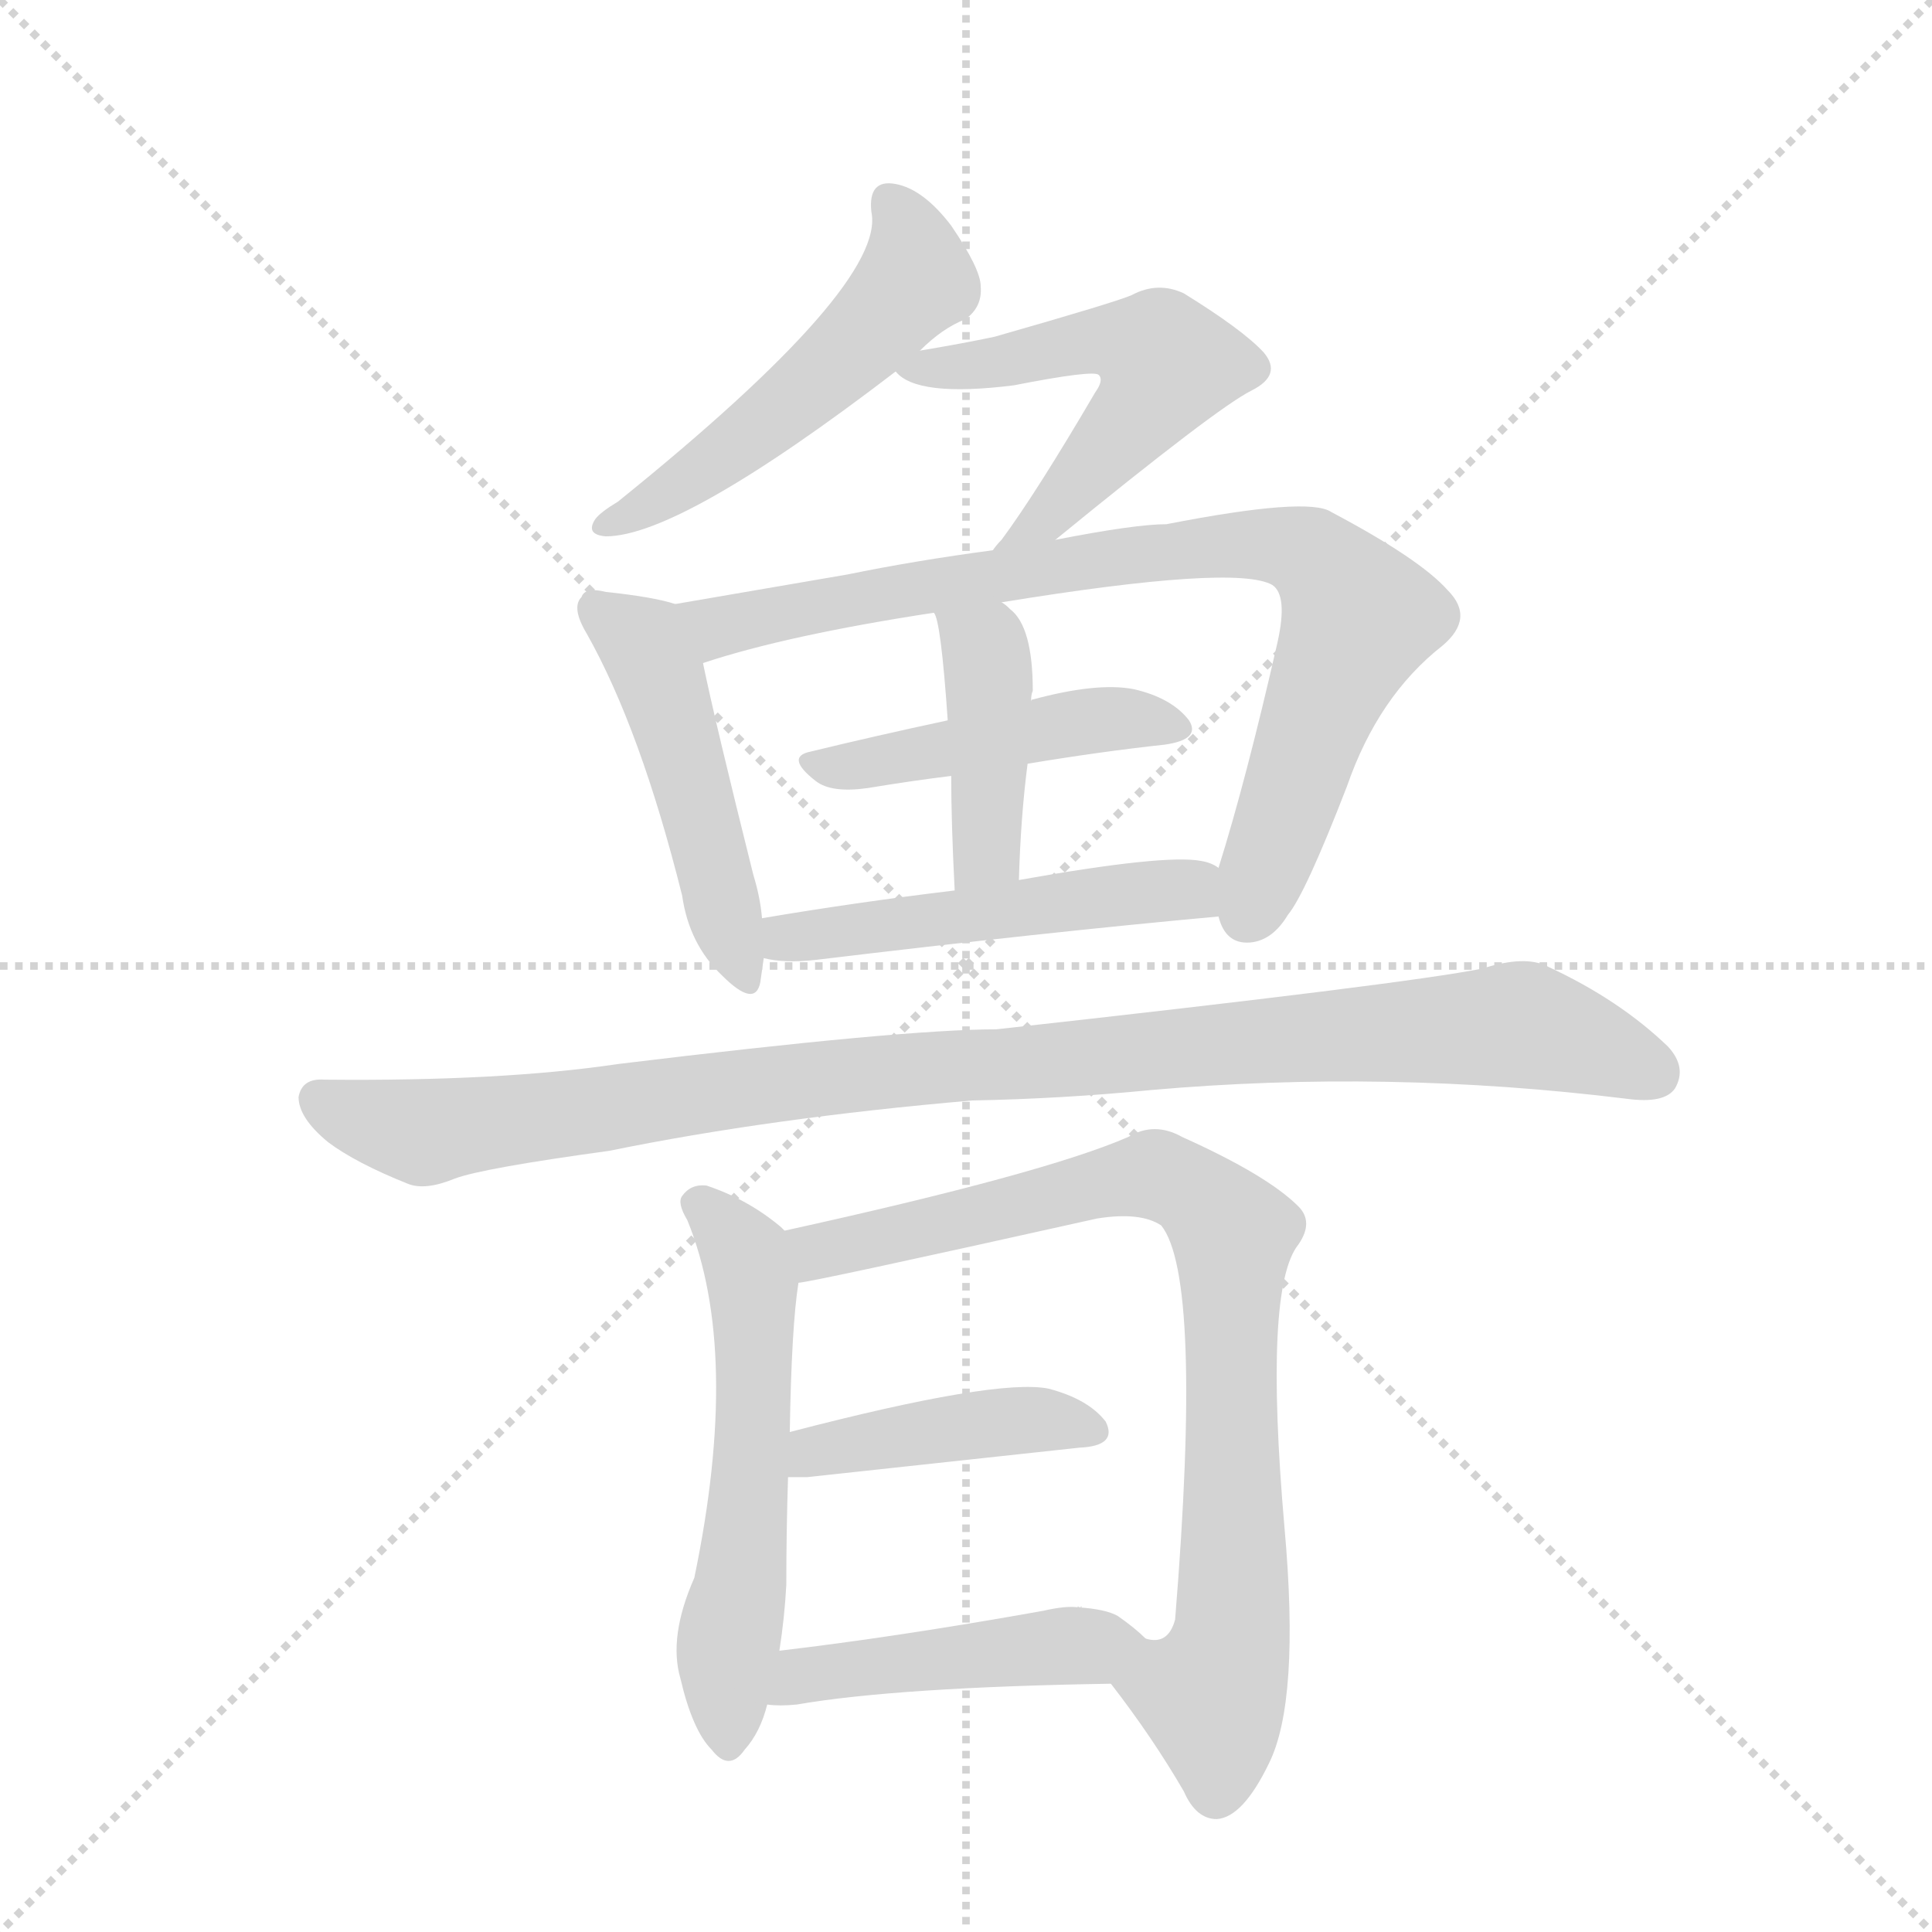 <svg version="1.1" viewBox="0 0 1024 1024" xmlns="http://www.w3.org/2000/svg">
  <g stroke="lightgray" stroke-dasharray="1,1" stroke-width="1" transform="scale(4, 4)">
    <line x1="0" y1="0" x2="256" y2="256"></line>
    <line x1="256" y1="0" x2="0" y2="256"></line>
    <line x1="128" y1="0" x2="128" y2="256"></line>
    <line x1="0" y1="128" x2="256" y2="128"></line>
  </g>
  <g transform="scale(0.92, -0.92) translate(60, -900)">
    <style type="text/css">
      
        @keyframes keyframes0 {
          from {
            stroke: blue;
            stroke-dashoffset: 530;
            stroke-width: 128;
          }
          63% {
            animation-timing-function: step-end;
            stroke: blue;
            stroke-dashoffset: 0;
            stroke-width: 128;
          }
          to {
            stroke: black;
            stroke-width: 1024;
          }
        }
        #make-me-a-hanzi-animation-0 {
          animation: keyframes0 0.681s both;
          animation-delay: 0s;
          animation-timing-function: linear;
        }
      
        @keyframes keyframes1 {
          from {
            stroke: blue;
            stroke-dashoffset: 548;
            stroke-width: 128;
          }
          64% {
            animation-timing-function: step-end;
            stroke: blue;
            stroke-dashoffset: 0;
            stroke-width: 128;
          }
          to {
            stroke: black;
            stroke-width: 1024;
          }
        }
        #make-me-a-hanzi-animation-1 {
          animation: keyframes1 0.696s both;
          animation-delay: 0.681s;
          animation-timing-function: linear;
        }
      
        @keyframes keyframes2 {
          from {
            stroke: blue;
            stroke-dashoffset: 489;
            stroke-width: 128;
          }
          61% {
            animation-timing-function: step-end;
            stroke: blue;
            stroke-dashoffset: 0;
            stroke-width: 128;
          }
          to {
            stroke: black;
            stroke-width: 1024;
          }
        }
        #make-me-a-hanzi-animation-2 {
          animation: keyframes2 0.648s both;
          animation-delay: 1.377s;
          animation-timing-function: linear;
        }
      
        @keyframes keyframes3 {
          from {
            stroke: blue;
            stroke-dashoffset: 850;
            stroke-width: 128;
          }
          73% {
            animation-timing-function: step-end;
            stroke: blue;
            stroke-dashoffset: 0;
            stroke-width: 128;
          }
          to {
            stroke: black;
            stroke-width: 1024;
          }
        }
        #make-me-a-hanzi-animation-3 {
          animation: keyframes3 0.942s both;
          animation-delay: 2.025s;
          animation-timing-function: linear;
        }
      
        @keyframes keyframes4 {
          from {
            stroke: blue;
            stroke-dashoffset: 466;
            stroke-width: 128;
          }
          60% {
            animation-timing-function: step-end;
            stroke: blue;
            stroke-dashoffset: 0;
            stroke-width: 128;
          }
          to {
            stroke: black;
            stroke-width: 1024;
          }
        }
        #make-me-a-hanzi-animation-4 {
          animation: keyframes4 0.629s both;
          animation-delay: 2.967s;
          animation-timing-function: linear;
        }
      
        @keyframes keyframes5 {
          from {
            stroke: blue;
            stroke-dashoffset: 421;
            stroke-width: 128;
          }
          58% {
            animation-timing-function: step-end;
            stroke: blue;
            stroke-dashoffset: 0;
            stroke-width: 128;
          }
          to {
            stroke: black;
            stroke-width: 1024;
          }
        }
        #make-me-a-hanzi-animation-5 {
          animation: keyframes5 0.593s both;
          animation-delay: 3.596s;
          animation-timing-function: linear;
        }
      
        @keyframes keyframes6 {
          from {
            stroke: blue;
            stroke-dashoffset: 510;
            stroke-width: 128;
          }
          62% {
            animation-timing-function: step-end;
            stroke: blue;
            stroke-dashoffset: 0;
            stroke-width: 128;
          }
          to {
            stroke: black;
            stroke-width: 1024;
          }
        }
        #make-me-a-hanzi-animation-6 {
          animation: keyframes6 0.665s both;
          animation-delay: 4.189s;
          animation-timing-function: linear;
        }
      
        @keyframes keyframes7 {
          from {
            stroke: blue;
            stroke-dashoffset: 1036;
            stroke-width: 128;
          }
          77% {
            animation-timing-function: step-end;
            stroke: blue;
            stroke-dashoffset: 0;
            stroke-width: 128;
          }
          to {
            stroke: black;
            stroke-width: 1024;
          }
        }
        #make-me-a-hanzi-animation-7 {
          animation: keyframes7 1.093s both;
          animation-delay: 4.854s;
          animation-timing-function: linear;
        }
      
        @keyframes keyframes8 {
          from {
            stroke: blue;
            stroke-dashoffset: 578;
            stroke-width: 128;
          }
          65% {
            animation-timing-function: step-end;
            stroke: blue;
            stroke-dashoffset: 0;
            stroke-width: 128;
          }
          to {
            stroke: black;
            stroke-width: 1024;
          }
        }
        #make-me-a-hanzi-animation-8 {
          animation: keyframes8 0.72s both;
          animation-delay: 5.947s;
          animation-timing-function: linear;
        }
      
        @keyframes keyframes9 {
          from {
            stroke: blue;
            stroke-dashoffset: 851;
            stroke-width: 128;
          }
          73% {
            animation-timing-function: step-end;
            stroke: blue;
            stroke-dashoffset: 0;
            stroke-width: 128;
          }
          to {
            stroke: black;
            stroke-width: 1024;
          }
        }
        #make-me-a-hanzi-animation-9 {
          animation: keyframes9 0.943s both;
          animation-delay: 6.667s;
          animation-timing-function: linear;
        }
      
        @keyframes keyframes10 {
          from {
            stroke: blue;
            stroke-dashoffset: 429;
            stroke-width: 128;
          }
          58% {
            animation-timing-function: step-end;
            stroke: blue;
            stroke-dashoffset: 0;
            stroke-width: 128;
          }
          to {
            stroke: black;
            stroke-width: 1024;
          }
        }
        #make-me-a-hanzi-animation-10 {
          animation: keyframes10 0.599s both;
          animation-delay: 7.61s;
          animation-timing-function: linear;
        }
      
        @keyframes keyframes11 {
          from {
            stroke: blue;
            stroke-dashoffset: 466;
            stroke-width: 128;
          }
          60% {
            animation-timing-function: step-end;
            stroke: blue;
            stroke-dashoffset: 0;
            stroke-width: 128;
          }
          to {
            stroke: black;
            stroke-width: 1024;
          }
        }
        #make-me-a-hanzi-animation-11 {
          animation: keyframes11 0.629s both;
          animation-delay: 8.209s;
          animation-timing-function: linear;
        }
      
    </style>
    
      <path d="M 470 698 Q 483 711 496 716 Q 506 723 505 735 Q 505 745 488 770 Q 472 791 456 794 Q 440 797 442 778 Q 451 736 296 611 Q 286 605 283 601 Q 277 592 289 591 Q 332 591 456 686 L 470 698 Z" fill="lightgray"></path>
    
      <path d="M 548 589 Q 641 665 661 675 Q 679 684 668 697 Q 656 710 622 731 Q 607 738 592 730 Q 583 726 513 706 Q 494 702 470 698 C 445 694 445 694 456 686 Q 468 671 524 678 Q 570 687 573 684 Q 576 681 571 674 Q 537 616 517 589 Q 514 586 512 583 C 493 560 525 570 548 589 Z" fill="lightgray"></path>
    
      <path d="M 329 552 Q 317 556 289 559 Q 277 562 275 556 Q 269 550 278 535 Q 309 480 333 384 Q 337 356 356 338 Q 375 319 378 334 L 380 348 L 379 371 Q 378 383 374 396 Q 352 484 345 518 C 339 547 338 549 329 552 Z" fill="lightgray"></path>
    
      <path d="M 642 372 Q 646 356 660 357 Q 673 358 682 373 Q 692 385 716 447 Q 734 499 771 528 Q 790 544 774 560 Q 758 578 707 605 Q 694 614 612 598 Q 594 598 548 589 L 512 583 Q 467 577 428 569 L 329 552 C 299 547 316 509 345 518 Q 393 534 478 547 L 517 553 Q 652 575 673 563 Q 682 557 676 530 Q 658 451 642 400 C 636 380 636 380 642 372 Z" fill="lightgray"></path>
    
      <path d="M 532 460 Q 574 467 611 471 Q 632 474 625 485 Q 615 498 593 503 Q 572 507 535 497 Q 534 497 534 496 L 486 485 Q 444 476 407 467 Q 392 464 410 450 Q 419 443 440 446 Q 464 450 488 453 L 532 460 Z" fill="lightgray"></path>
    
      <path d="M 527 393 Q 528 429 532 460 L 534 496 Q 534 500 535 502 Q 535 539 522 549 Q 519 552 517 553 C 493 572 468 575 478 547 Q 482 543 486 485 L 488 453 Q 488 426 490 387 C 491 357 526 363 527 393 Z" fill="lightgray"></path>
    
      <path d="M 380 348 Q 392 345 410 347 Q 543 363 642 372 C 672 375 669 388 642 400 Q 638 403 632 404 Q 611 408 527 393 L 490 387 Q 432 380 379 371 C 349 366 350 353 380 348 Z" fill="lightgray"></path>
    
      <path d="M 500 266 Q 552 267 603 272 Q 739 284 877 267 Q 899 264 905 273 Q 912 285 901 297 Q 873 324 832 343 Q 819 350 794 342 Q 749 333 514 307 Q 460 307 296 287 Q 229 277 127 278 Q 114 279 112 268 Q 112 256 129 242 Q 145 230 175 218 Q 185 214 202 221 Q 218 227 291 237 Q 384 256 500 266 Z" fill="lightgray"></path>
    
      <path d="M 392 191 L 390 193 Q 371 209 347 217 Q 338 218 333 211 Q 330 207 336 197 Q 367 121 340 -9 Q 325 -43 332 -67 Q 339 -97 350 -108 Q 360 -121 369 -108 Q 378 -98 382 -82 L 389 -51 Q 392 -32 393 -13 Q 393 18 394 49 L 395 75 Q 396 136 400 161 C 403 182 403 182 392 191 Z" fill="lightgray"></path>
    
      <path d="M 580 -70 Q 604 -101 622 -132 Q 629 -148 641 -148 Q 656 -147 671 -116 Q 689 -80 680 20 Q 668 158 688 183 Q 697 196 688 205 Q 670 223 621 245 Q 605 254 590 245 Q 542 224 392 191 C 363 184 371 155 400 161 Q 406 161 572 198 Q 597 202 609 194 Q 633 164 617 -33 Q 613 -48 600 -44 C 573 -57 571 -58 580 -70 Z" fill="lightgray"></path>
    
      <path d="M 394 49 L 405 49 L 562 66 Q 584 67 577 81 Q 567 94 544 100 Q 514 106 395 75 C 366 67 364 49 394 49 Z" fill="lightgray"></path>
    
      <path d="M 382 -82 Q 389 -83 399 -82 Q 457 -72 580 -70 C 610 -69 622 -64 600 -44 Q 594 -38 584 -31 Q 577 -27 561 -26 Q 560 -25 563 -26 Q 564 -25 561 -26 Q 554 -25 541 -28 Q 457 -43 389 -51 C 359 -55 352 -80 382 -82 Z" fill="lightgray"></path>
    
    
      <clipPath id="make-me-a-hanzi-clip-0">
        <path d="M 470 698 Q 483 711 496 716 Q 506 723 505 735 Q 505 745 488 770 Q 472 791 456 794 Q 440 797 442 778 Q 451 736 296 611 Q 286 605 283 601 Q 277 592 289 591 Q 332 591 456 686 L 470 698 Z"></path>
      </clipPath>
      <path clip-path="url(#make-me-a-hanzi-clip-0)" d="M 452 783 L 468 747 L 442 710 L 370 647 L 290 598" fill="none" id="make-me-a-hanzi-animation-0" stroke-dasharray="402 804" stroke-linecap="round"></path>
    
      <clipPath id="make-me-a-hanzi-clip-1">
        <path d="M 548 589 Q 641 665 661 675 Q 679 684 668 697 Q 656 710 622 731 Q 607 738 592 730 Q 583 726 513 706 Q 494 702 470 698 C 445 694 445 694 456 686 Q 468 671 524 678 Q 570 687 573 684 Q 576 681 571 674 Q 537 616 517 589 Q 514 586 512 583 C 493 560 525 570 548 589 Z"></path>
      </clipPath>
      <path clip-path="url(#make-me-a-hanzi-clip-1)" d="M 462 686 L 513 690 L 574 704 L 610 695 L 612 688 L 593 658 L 550 606 L 523 591" fill="none" id="make-me-a-hanzi-animation-1" stroke-dasharray="420 840" stroke-linecap="round"></path>
    
      <clipPath id="make-me-a-hanzi-clip-2">
        <path d="M 329 552 Q 317 556 289 559 Q 277 562 275 556 Q 269 550 278 535 Q 309 480 333 384 Q 337 356 356 338 Q 375 319 378 334 L 380 348 L 379 371 Q 378 383 374 396 Q 352 484 345 518 C 339 547 338 549 329 552 Z"></path>
      </clipPath>
      <path clip-path="url(#make-me-a-hanzi-clip-2)" d="M 284 549 L 310 530 L 319 513 L 367 338" fill="none" id="make-me-a-hanzi-animation-2" stroke-dasharray="361 722" stroke-linecap="round"></path>
    
      <clipPath id="make-me-a-hanzi-clip-3">
        <path d="M 642 372 Q 646 356 660 357 Q 673 358 682 373 Q 692 385 716 447 Q 734 499 771 528 Q 790 544 774 560 Q 758 578 707 605 Q 694 614 612 598 Q 594 598 548 589 L 512 583 Q 467 577 428 569 L 329 552 C 299 547 316 509 345 518 Q 393 534 478 547 L 517 553 Q 652 575 673 563 Q 682 557 676 530 Q 658 451 642 400 C 636 380 636 380 642 372 Z"></path>
      </clipPath>
      <path clip-path="url(#make-me-a-hanzi-clip-3)" d="M 337 549 L 358 539 L 559 576 L 651 587 L 685 585 L 701 575 L 723 544 L 658 373" fill="none" id="make-me-a-hanzi-animation-3" stroke-dasharray="722 1444" stroke-linecap="round"></path>
    
      <clipPath id="make-me-a-hanzi-clip-4">
        <path d="M 532 460 Q 574 467 611 471 Q 632 474 625 485 Q 615 498 593 503 Q 572 507 535 497 Q 534 497 534 496 L 486 485 Q 444 476 407 467 Q 392 464 410 450 Q 419 443 440 446 Q 464 450 488 453 L 532 460 Z"></path>
      </clipPath>
      <path clip-path="url(#make-me-a-hanzi-clip-4)" d="M 408 458 L 563 485 L 616 481" fill="none" id="make-me-a-hanzi-animation-4" stroke-dasharray="338 676" stroke-linecap="round"></path>
    
      <clipPath id="make-me-a-hanzi-clip-5">
        <path d="M 527 393 Q 528 429 532 460 L 534 496 Q 534 500 535 502 Q 535 539 522 549 Q 519 552 517 553 C 493 572 468 575 478 547 Q 482 543 486 485 L 488 453 Q 488 426 490 387 C 491 357 526 363 527 393 Z"></path>
      </clipPath>
      <path clip-path="url(#make-me-a-hanzi-clip-5)" d="M 485 546 L 507 526 L 510 509 L 509 415 L 495 395" fill="none" id="make-me-a-hanzi-animation-5" stroke-dasharray="293 586" stroke-linecap="round"></path>
    
      <clipPath id="make-me-a-hanzi-clip-6">
        <path d="M 380 348 Q 392 345 410 347 Q 543 363 642 372 C 672 375 669 388 642 400 Q 638 403 632 404 Q 611 408 527 393 L 490 387 Q 432 380 379 371 C 349 366 350 353 380 348 Z"></path>
      </clipPath>
      <path clip-path="url(#make-me-a-hanzi-clip-6)" d="M 387 366 L 401 360 L 625 388 L 635 379" fill="none" id="make-me-a-hanzi-animation-6" stroke-dasharray="382 764" stroke-linecap="round"></path>
    
      <clipPath id="make-me-a-hanzi-clip-7">
        <path d="M 500 266 Q 552 267 603 272 Q 739 284 877 267 Q 899 264 905 273 Q 912 285 901 297 Q 873 324 832 343 Q 819 350 794 342 Q 749 333 514 307 Q 460 307 296 287 Q 229 277 127 278 Q 114 279 112 268 Q 112 256 129 242 Q 145 230 175 218 Q 185 214 202 221 Q 218 227 291 237 Q 384 256 500 266 Z"></path>
      </clipPath>
      <path clip-path="url(#make-me-a-hanzi-clip-7)" d="M 124 266 L 184 248 L 392 277 L 817 310 L 893 282" fill="none" id="make-me-a-hanzi-animation-7" stroke-dasharray="908 1816" stroke-linecap="round"></path>
    
      <clipPath id="make-me-a-hanzi-clip-8">
        <path d="M 392 191 L 390 193 Q 371 209 347 217 Q 338 218 333 211 Q 330 207 336 197 Q 367 121 340 -9 Q 325 -43 332 -67 Q 339 -97 350 -108 Q 360 -121 369 -108 Q 378 -98 382 -82 L 389 -51 Q 392 -32 393 -13 Q 393 18 394 49 L 395 75 Q 396 136 400 161 C 403 182 403 182 392 191 Z"></path>
      </clipPath>
      <path clip-path="url(#make-me-a-hanzi-clip-8)" d="M 343 206 L 370 176 L 374 160 L 375 85 L 359 -49 L 360 -104" fill="none" id="make-me-a-hanzi-animation-8" stroke-dasharray="450 900" stroke-linecap="round"></path>
    
      <clipPath id="make-me-a-hanzi-clip-9">
        <path d="M 580 -70 Q 604 -101 622 -132 Q 629 -148 641 -148 Q 656 -147 671 -116 Q 689 -80 680 20 Q 668 158 688 183 Q 697 196 688 205 Q 670 223 621 245 Q 605 254 590 245 Q 542 224 392 191 C 363 184 371 155 400 161 Q 406 161 572 198 Q 597 202 609 194 Q 633 164 617 -33 Q 613 -48 600 -44 C 573 -57 571 -58 580 -70 Z"></path>
      </clipPath>
      <path clip-path="url(#make-me-a-hanzi-clip-9)" d="M 400 169 L 412 180 L 527 203 L 585 221 L 620 218 L 645 196 L 650 187 L 651 -31 L 638 -77 L 641 -133" fill="none" id="make-me-a-hanzi-animation-9" stroke-dasharray="723 1446" stroke-linecap="round"></path>
    
      <clipPath id="make-me-a-hanzi-clip-10">
        <path d="M 394 49 L 405 49 L 562 66 Q 584 67 577 81 Q 567 94 544 100 Q 514 106 395 75 C 366 67 364 49 394 49 Z"></path>
      </clipPath>
      <path clip-path="url(#make-me-a-hanzi-clip-10)" d="M 400 55 L 411 65 L 432 70 L 514 81 L 546 82 L 567 76" fill="none" id="make-me-a-hanzi-animation-10" stroke-dasharray="301 602" stroke-linecap="round"></path>
    
      <clipPath id="make-me-a-hanzi-clip-11">
        <path d="M 382 -82 Q 389 -83 399 -82 Q 457 -72 580 -70 C 610 -69 622 -64 600 -44 Q 594 -38 584 -31 Q 577 -27 561 -26 Q 560 -25 563 -26 Q 564 -25 561 -26 Q 554 -25 541 -28 Q 457 -43 389 -51 C 359 -55 352 -80 382 -82 Z"></path>
      </clipPath>
      <path clip-path="url(#make-me-a-hanzi-clip-11)" d="M 386 -75 L 412 -64 L 593 -45" fill="none" id="make-me-a-hanzi-animation-11" stroke-dasharray="338 676" stroke-linecap="round"></path>
    
  </g>
</svg>